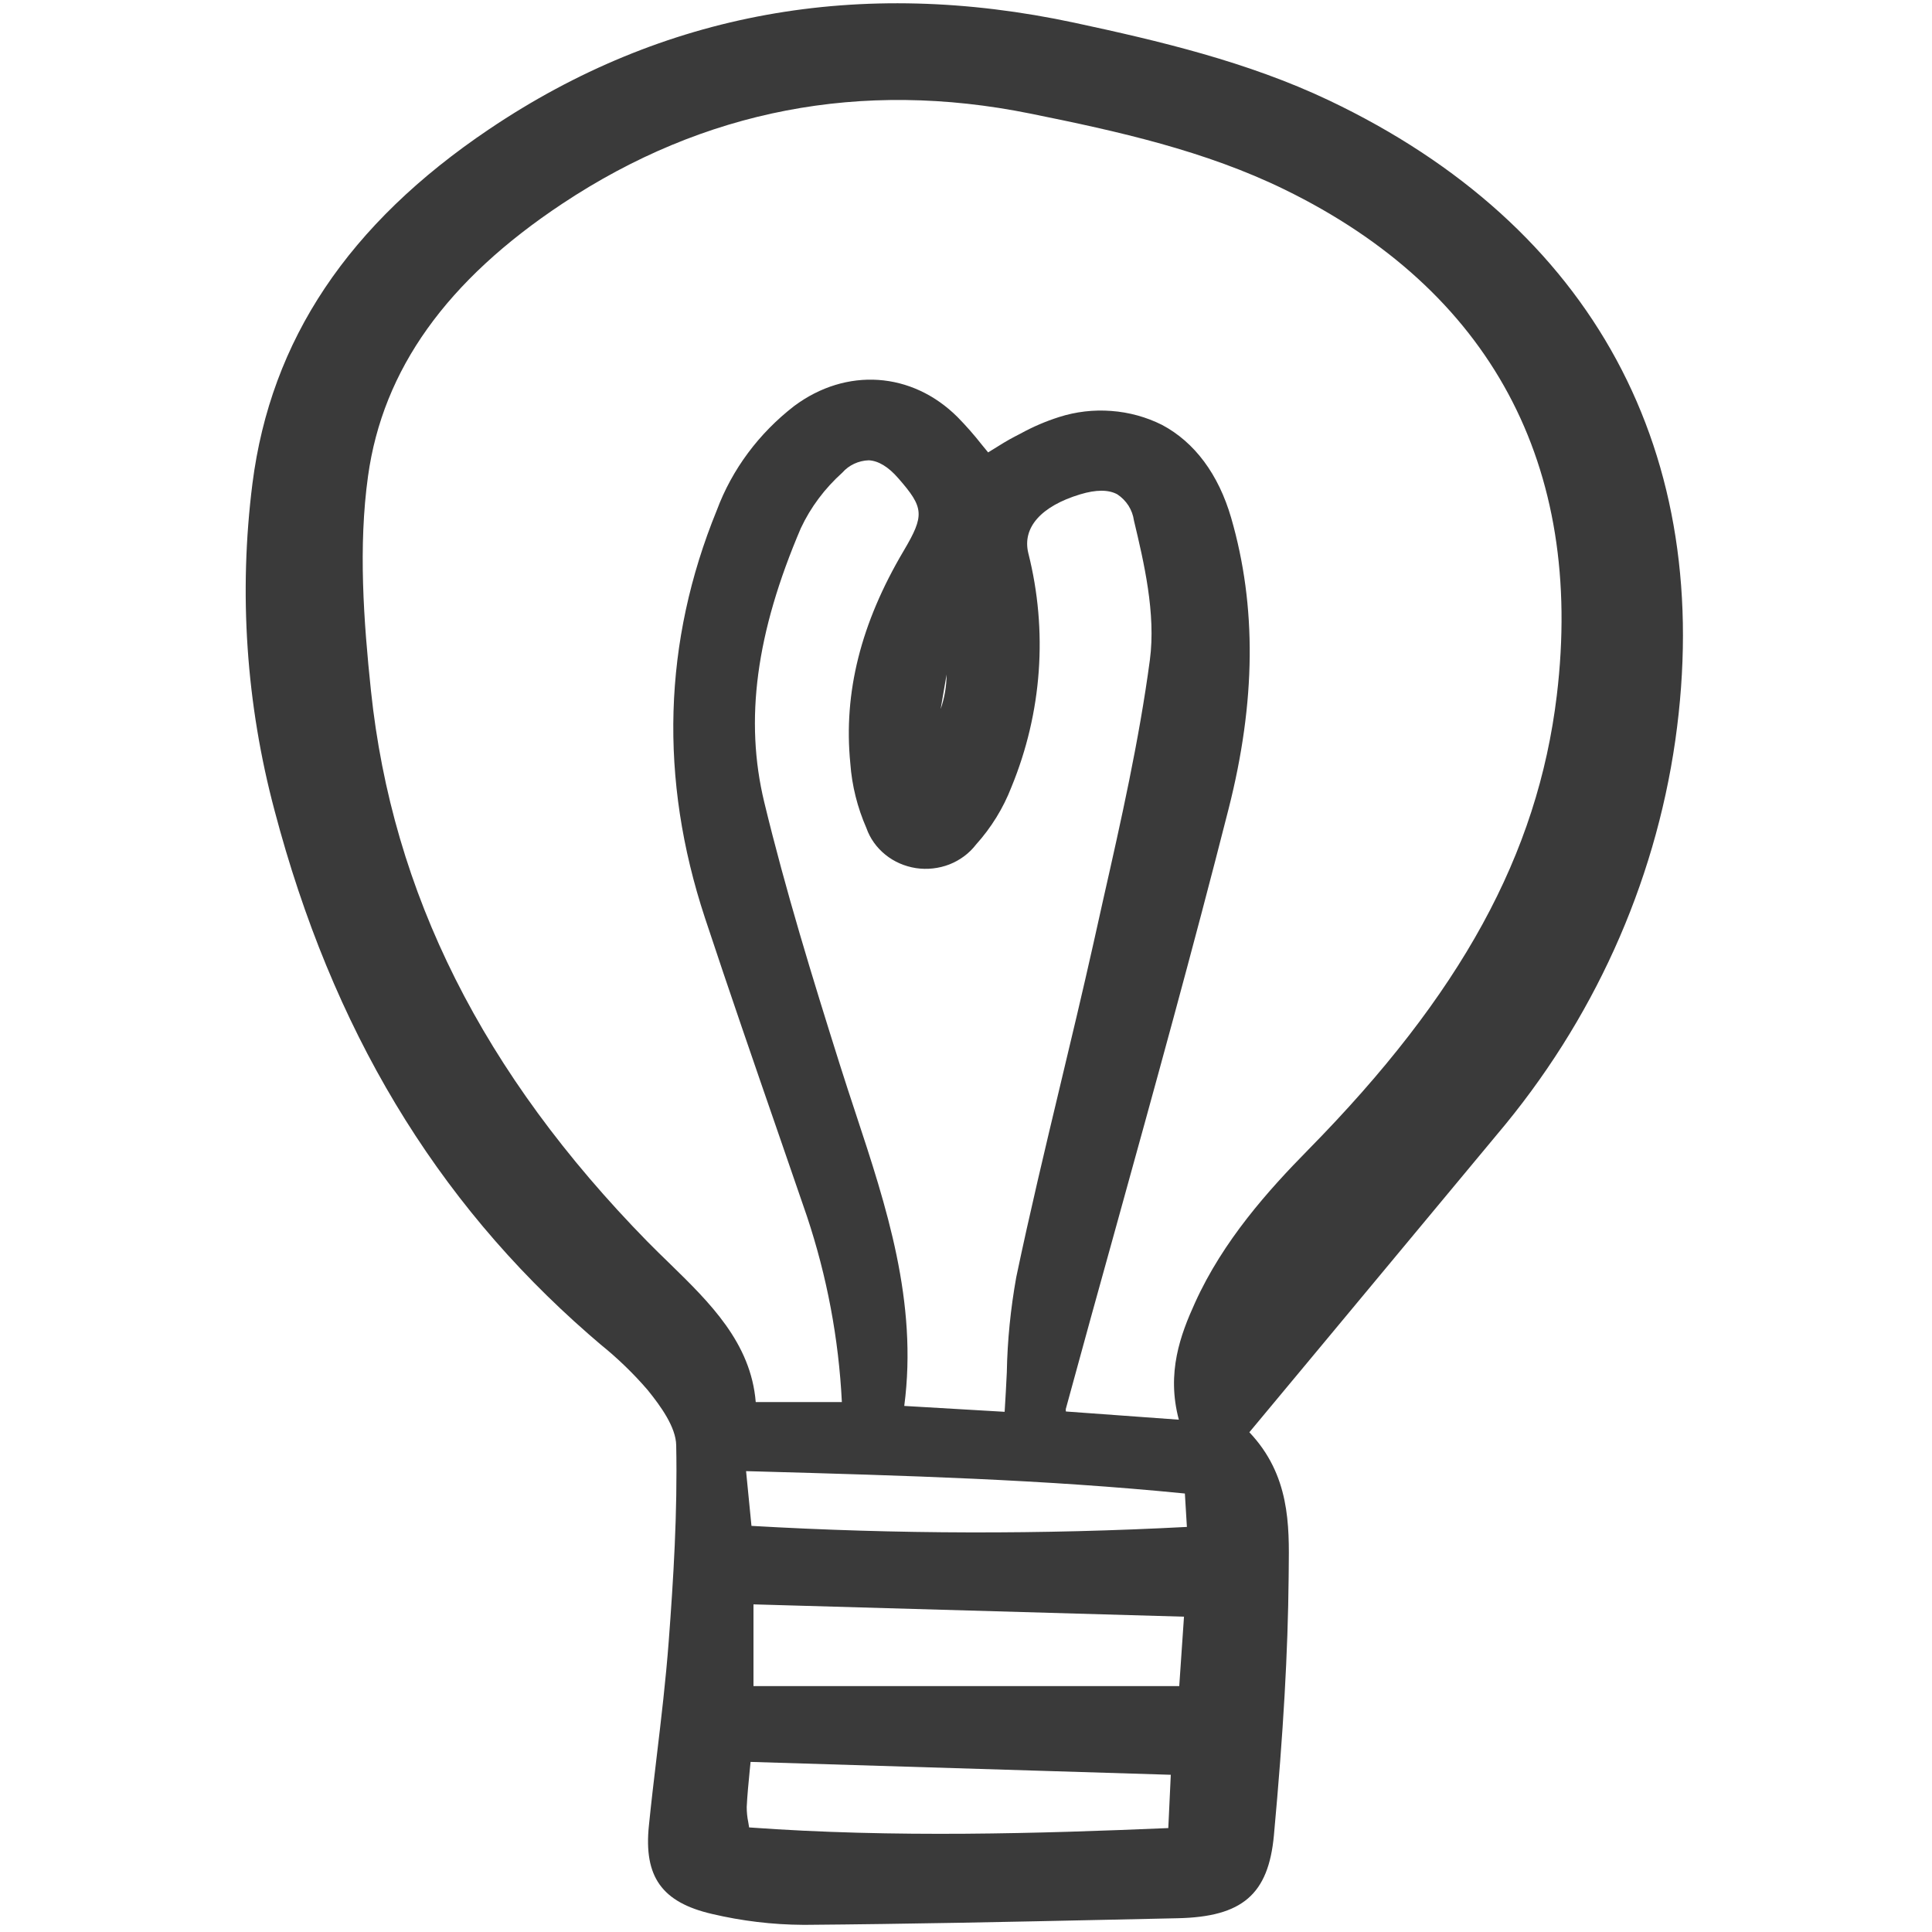 <svg width="24" height="24" viewBox="0 0 18 24" fill="none" xmlns="http://www.w3.org/2000/svg">
<g clip-path="url(#clip0_395_4964)">
<path d="M15.594 14.096C16.787 12.687 17.553 10.994 17.811 9.199C18.318 5.632 16.79 2.807 13.509 1.247C12.496 0.766 11.393 0.507 10.35 0.283C7.678 -0.29 5.232 0.154 3.079 1.603C1.327 2.782 0.364 4.222 0.136 6.006C-0.036 7.365 0.057 8.743 0.411 10.07C1.125 12.778 2.402 14.906 4.316 16.577C4.363 16.618 4.412 16.66 4.46 16.701C4.673 16.873 4.869 17.062 5.046 17.268C5.209 17.469 5.396 17.729 5.4 17.953C5.417 18.793 5.365 19.621 5.307 20.39C5.271 20.866 5.214 21.35 5.158 21.818C5.124 22.104 5.09 22.39 5.061 22.677C4.995 23.313 5.222 23.632 5.846 23.776C6.216 23.863 6.596 23.909 6.977 23.911H7.012C8.275 23.901 9.559 23.874 10.801 23.847L11.629 23.829C12.433 23.812 12.757 23.533 12.825 22.799C12.943 21.512 12.999 20.524 13.008 19.596L13.009 19.496C13.016 18.945 13.024 18.324 12.52 17.792L13.457 16.666C14.171 15.806 14.883 14.95 15.594 14.096ZM11.644 17.636L10.241 17.534C10.239 17.523 10.239 17.512 10.24 17.502C10.447 16.743 10.656 15.985 10.867 15.228C11.336 13.535 11.821 11.784 12.261 10.052C12.601 8.716 12.612 7.532 12.294 6.433C12.137 5.892 11.84 5.493 11.435 5.278C11.239 5.18 11.025 5.121 10.805 5.105C10.585 5.088 10.364 5.114 10.155 5.181C9.989 5.234 9.828 5.303 9.676 5.387L9.614 5.419C9.516 5.469 9.425 5.527 9.328 5.587L9.275 5.62C9.249 5.588 9.223 5.556 9.197 5.525C9.103 5.405 9.002 5.29 8.895 5.181C8.328 4.616 7.513 4.561 6.865 5.044C6.427 5.383 6.094 5.83 5.905 6.337C5.237 7.971 5.187 9.676 5.757 11.402C6.056 12.306 6.372 13.22 6.678 14.105C6.793 14.438 6.908 14.772 7.023 15.106C7.273 15.855 7.419 16.631 7.458 17.417H6.388C6.328 16.68 5.815 16.18 5.319 15.696C5.227 15.607 5.135 15.517 5.045 15.426C2.997 13.335 1.872 11.095 1.608 8.579C1.517 7.712 1.45 6.789 1.572 5.913C1.756 4.591 2.547 3.484 3.989 2.528C5.746 1.363 7.699 0.987 9.794 1.41C10.899 1.633 11.972 1.873 12.959 2.355C15.515 3.604 16.684 5.777 16.339 8.64C16.101 10.614 15.149 12.354 13.251 14.283C12.752 14.79 12.195 15.412 11.846 16.181C11.664 16.581 11.488 17.052 11.644 17.636ZM11.708 20.083L11.649 20.945H6.36V19.93L11.708 20.083ZM11.544 22.047L11.513 22.709C9.931 22.776 8.107 22.832 6.306 22.701C6.302 22.678 6.298 22.655 6.295 22.635C6.282 22.573 6.276 22.51 6.276 22.447C6.283 22.3 6.298 22.152 6.313 21.996C6.317 21.96 6.321 21.923 6.324 21.887L11.544 22.047ZM6.268 18.275L6.419 18.279C8.239 18.33 9.959 18.378 11.719 18.553L11.744 18.968C9.942 19.063 8.136 19.059 6.335 18.955L6.268 18.275ZM7.63 13.832C7.564 13.631 7.497 13.43 7.434 13.229C7.09 12.137 6.76 11.066 6.494 9.966C6.247 8.944 6.392 7.862 6.948 6.562C7.07 6.301 7.246 6.067 7.464 5.871C7.504 5.825 7.554 5.788 7.611 5.761C7.667 5.735 7.729 5.72 7.792 5.718C7.911 5.724 8.035 5.798 8.159 5.941C8.48 6.308 8.487 6.4 8.226 6.842C7.693 7.742 7.476 8.606 7.563 9.484C7.583 9.76 7.651 10.031 7.763 10.287C7.808 10.415 7.889 10.529 7.998 10.617C8.106 10.705 8.238 10.762 8.378 10.784C8.519 10.805 8.662 10.789 8.794 10.738C8.926 10.686 9.04 10.601 9.124 10.492C9.314 10.281 9.463 10.039 9.564 9.778C9.945 8.853 10.018 7.838 9.774 6.871C9.697 6.554 9.932 6.288 10.418 6.141C10.616 6.081 10.771 6.081 10.88 6.141C10.936 6.178 10.983 6.226 11.019 6.282C11.054 6.338 11.077 6.4 11.086 6.465C11.209 6.981 11.361 7.622 11.284 8.199C11.151 9.196 10.925 10.2 10.705 11.172C10.665 11.355 10.624 11.537 10.583 11.72C10.451 12.31 10.308 12.909 10.169 13.489C9.983 14.267 9.791 15.071 9.624 15.867C9.554 16.258 9.514 16.653 9.507 17.049C9.499 17.208 9.491 17.371 9.48 17.538L8.233 17.465C8.403 16.174 8.01 14.983 7.63 13.832H7.63ZM8.686 8.803L8.759 8.379C8.758 8.523 8.734 8.666 8.687 8.803H8.686Z" fill="#3A3A3A"/>
</g>
<defs>
<clipPath id="clip0_395_4964">
<rect width="18" height="24" fill="white"/>
</clipPath>
</defs>
</svg>
